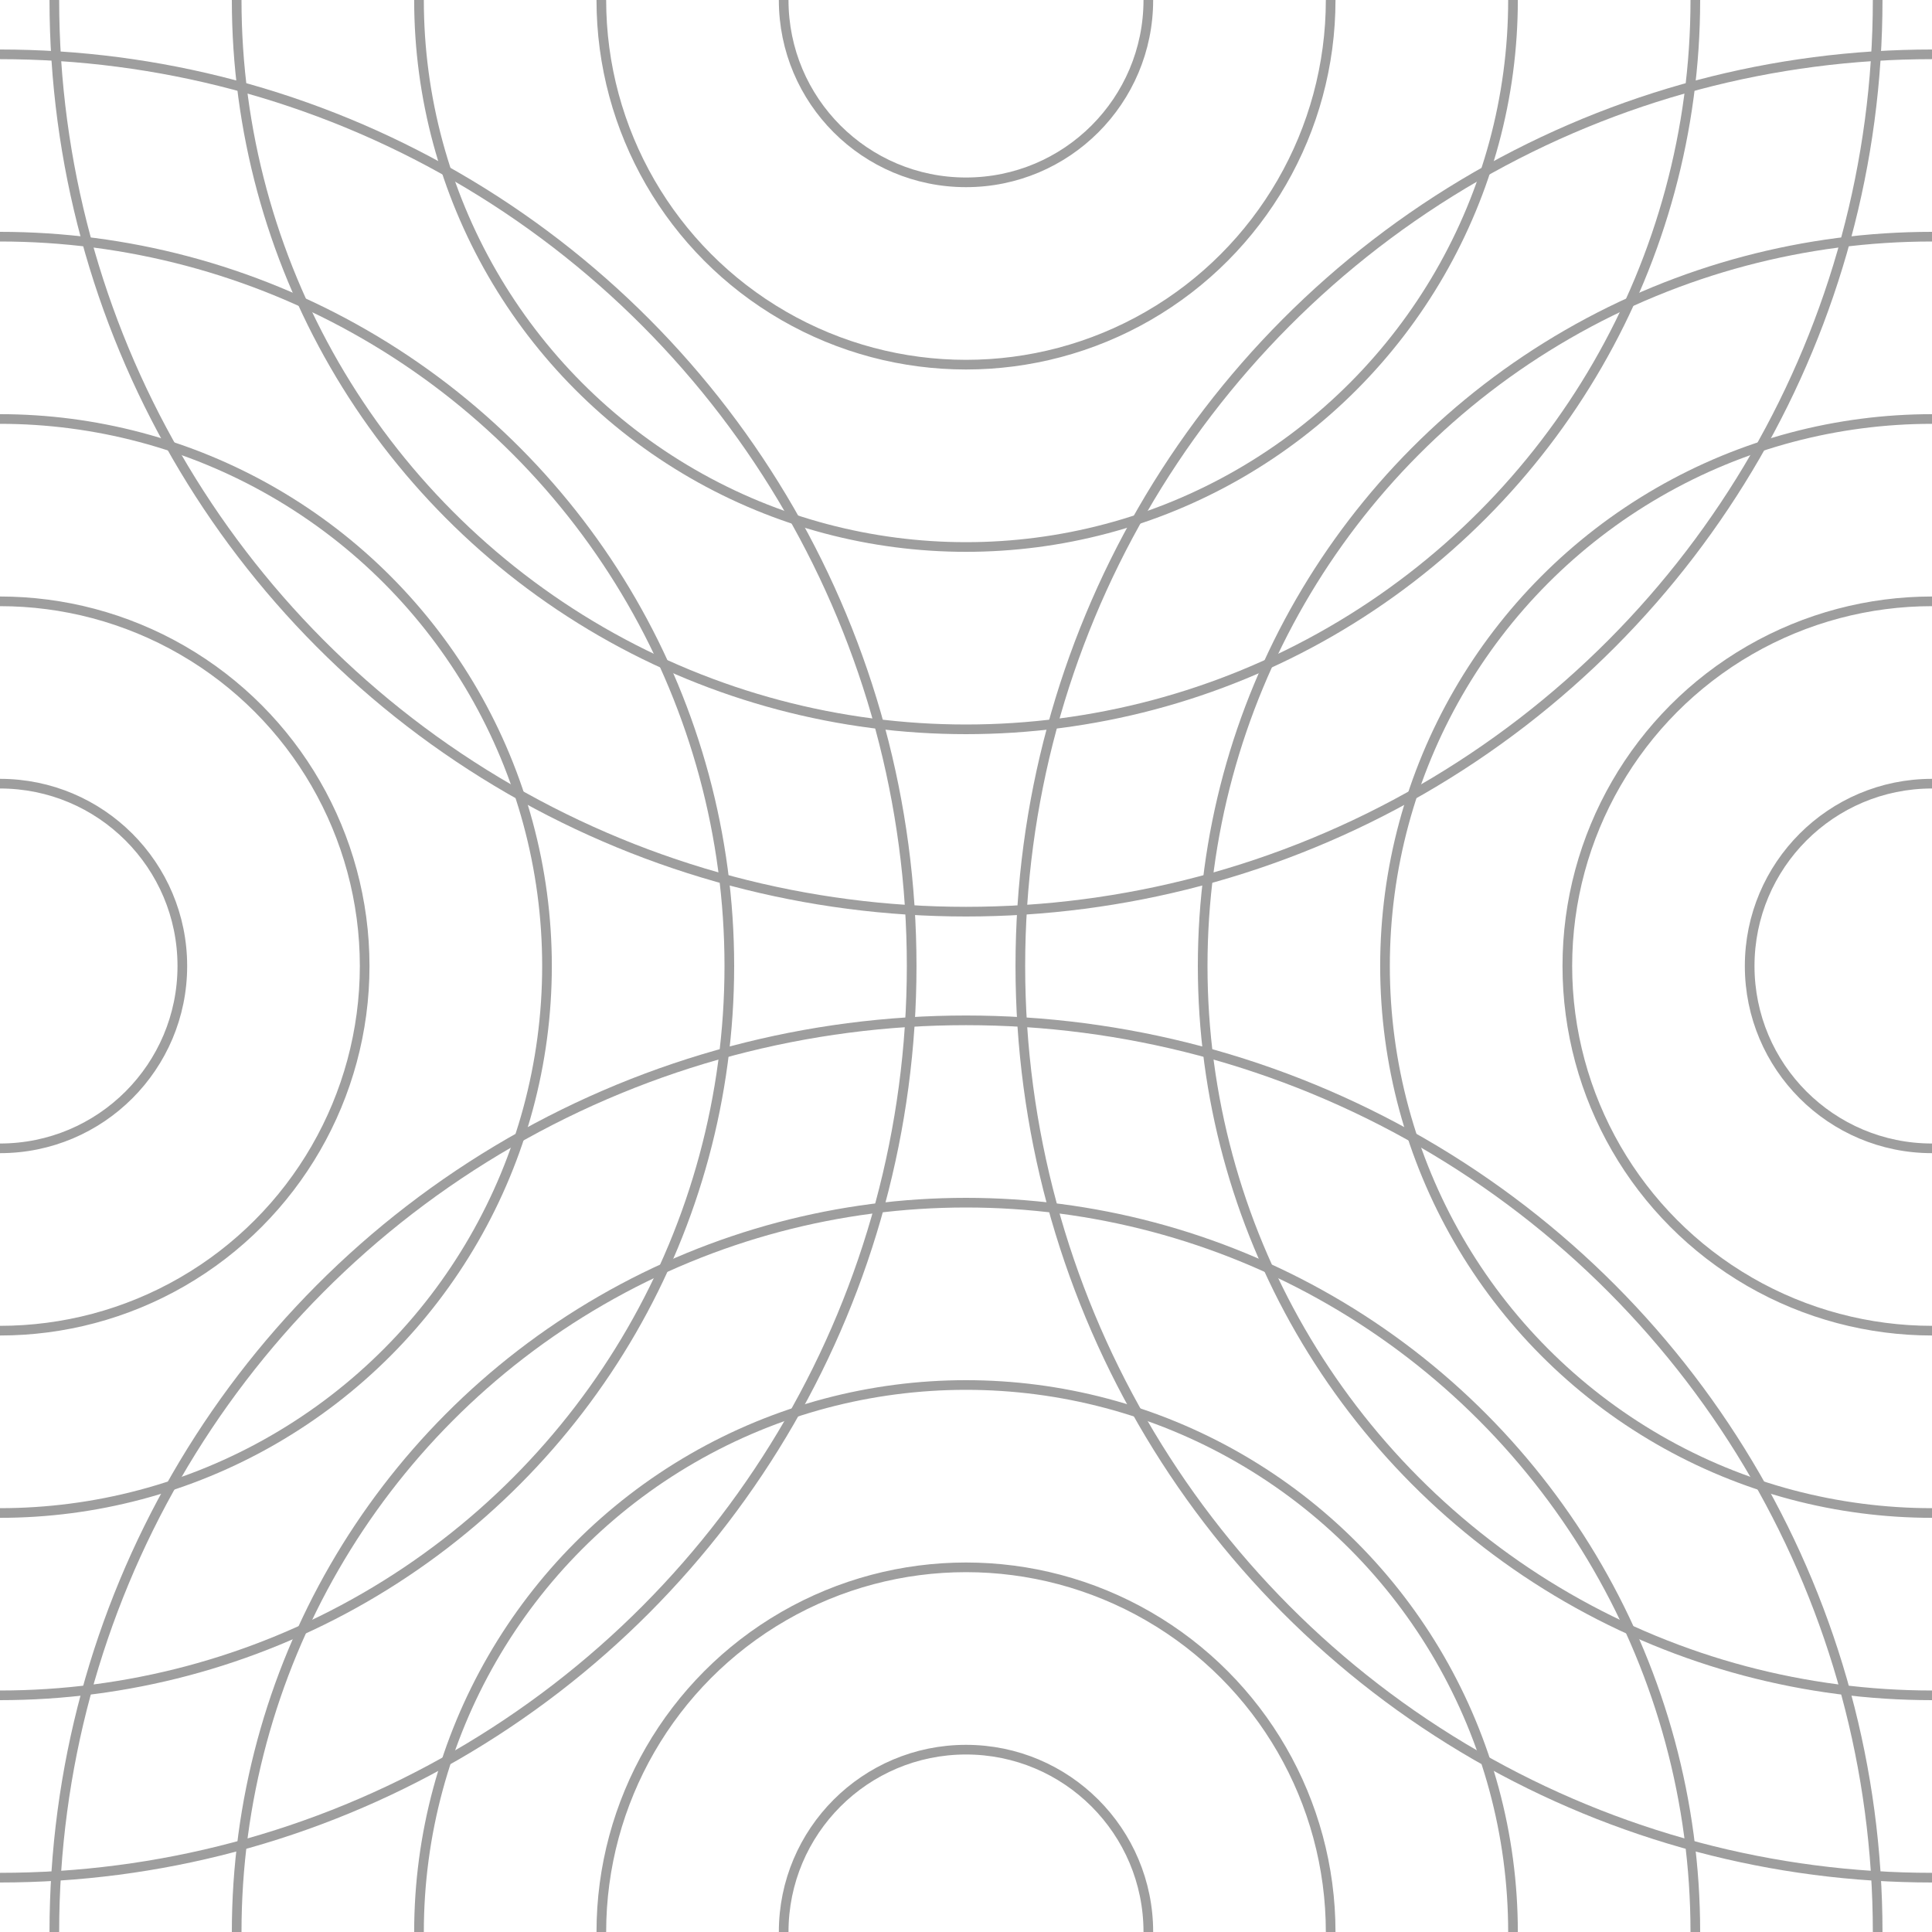 <svg xmlns="http://www.w3.org/2000/svg" version="1.1" xmlns:xlink="http://www.w3.org/1999/xlink" xmlns:svgjs="http://svgjs.dev/svgjs" viewBox="0 0 800 800" opacity="0.38"><defs><linearGradient x1="50%" y1="0%" x2="50%" y2="100%" id="rrreflection-grad"><stop stop-color="hsl(162, 100%, 58%)" stop-opacity="1" offset="45%"></stop><stop stop-color="hsl(270, 73%, 53%)" stop-opacity="1" offset="100%"></stop></linearGradient><linearGradient x1="50%" y1="0%" x2="50%" y2="100%" id="rrreflection-grad-2"><stop stop-color="hsl(270, 73%, 53%)" stop-opacity="1" offset="0%"></stop><stop stop-color="hsl(162, 100%, 58%)" stop-opacity="1" offset="45%"></stop></linearGradient><linearGradient gradientTransform="rotate(270)" x1="50%" y1="0%" x2="50%" y2="100%" id="rrreflection-grad-3"><stop stop-color="hsl(162, 100%, 58%)" stop-opacity="1" offset="45%"></stop><stop stop-color="hsl(270, 73%, 53%)" stop-opacity="1" offset="100%"></stop></linearGradient><linearGradient gradientTransform="rotate(270)" x1="50%" y1="0%" x2="50%" y2="100%" id="rrreflection-grad-4"><stop stop-color="hsl(270, 73%, 53%)" stop-opacity="1" offset="0%"></stop><stop stop-color="hsl(162, 100%, 58%)" stop-opacity="1" offset="45%"></stop></linearGradient></defs><g stroke-width="4" stroke="url(#rrreflection-grad)" fill="none"><circle r="377.5" cx="50%" cy="0"></circle><circle r="302" cx="50%" cy="0"></circle><circle r="226.5" cx="50%" cy="0"></circle><circle r="151" cx="50%" cy="0"></circle><circle r="75.5" cx="50%" cy="0"></circle></g><g stroke-width="4" stroke="url(#rrreflection-grad-2)" fill="none"><circle r="377.5" cx="50%" cy="100%"></circle><circle r="302" cx="50%" cy="100%"></circle><circle r="226.5" cx="50%" cy="100%"></circle><circle r="151" cx="50%" cy="100%"></circle><circle r="75.5" cx="50%" cy="100%"></circle></g><g stroke-width="4" stroke="url(#rrreflection-grad-3)" fill="none"><circle r="377.5" cx="0" cy="50%"></circle><circle r="302" cx="0" cy="50%"></circle><circle r="226.5" cx="0" cy="50%"></circle><circle r="151" cx="0" cy="50%"></circle><circle r="75.5" cx="0" cy="50%"></circle></g><g stroke-width="4" stroke="url(#rrreflection-grad-4)" fill="none"><circle r="377.5" cx="100%" cy="50%"></circle><circle r="302" cx="100%" cy="50%"></circle><circle r="226.5" cx="100%" cy="50%"></circle><circle r="151" cx="100%" cy="50%"></circle><circle r="75.5" cx="100%" cy="50%"></circle></g></svg>